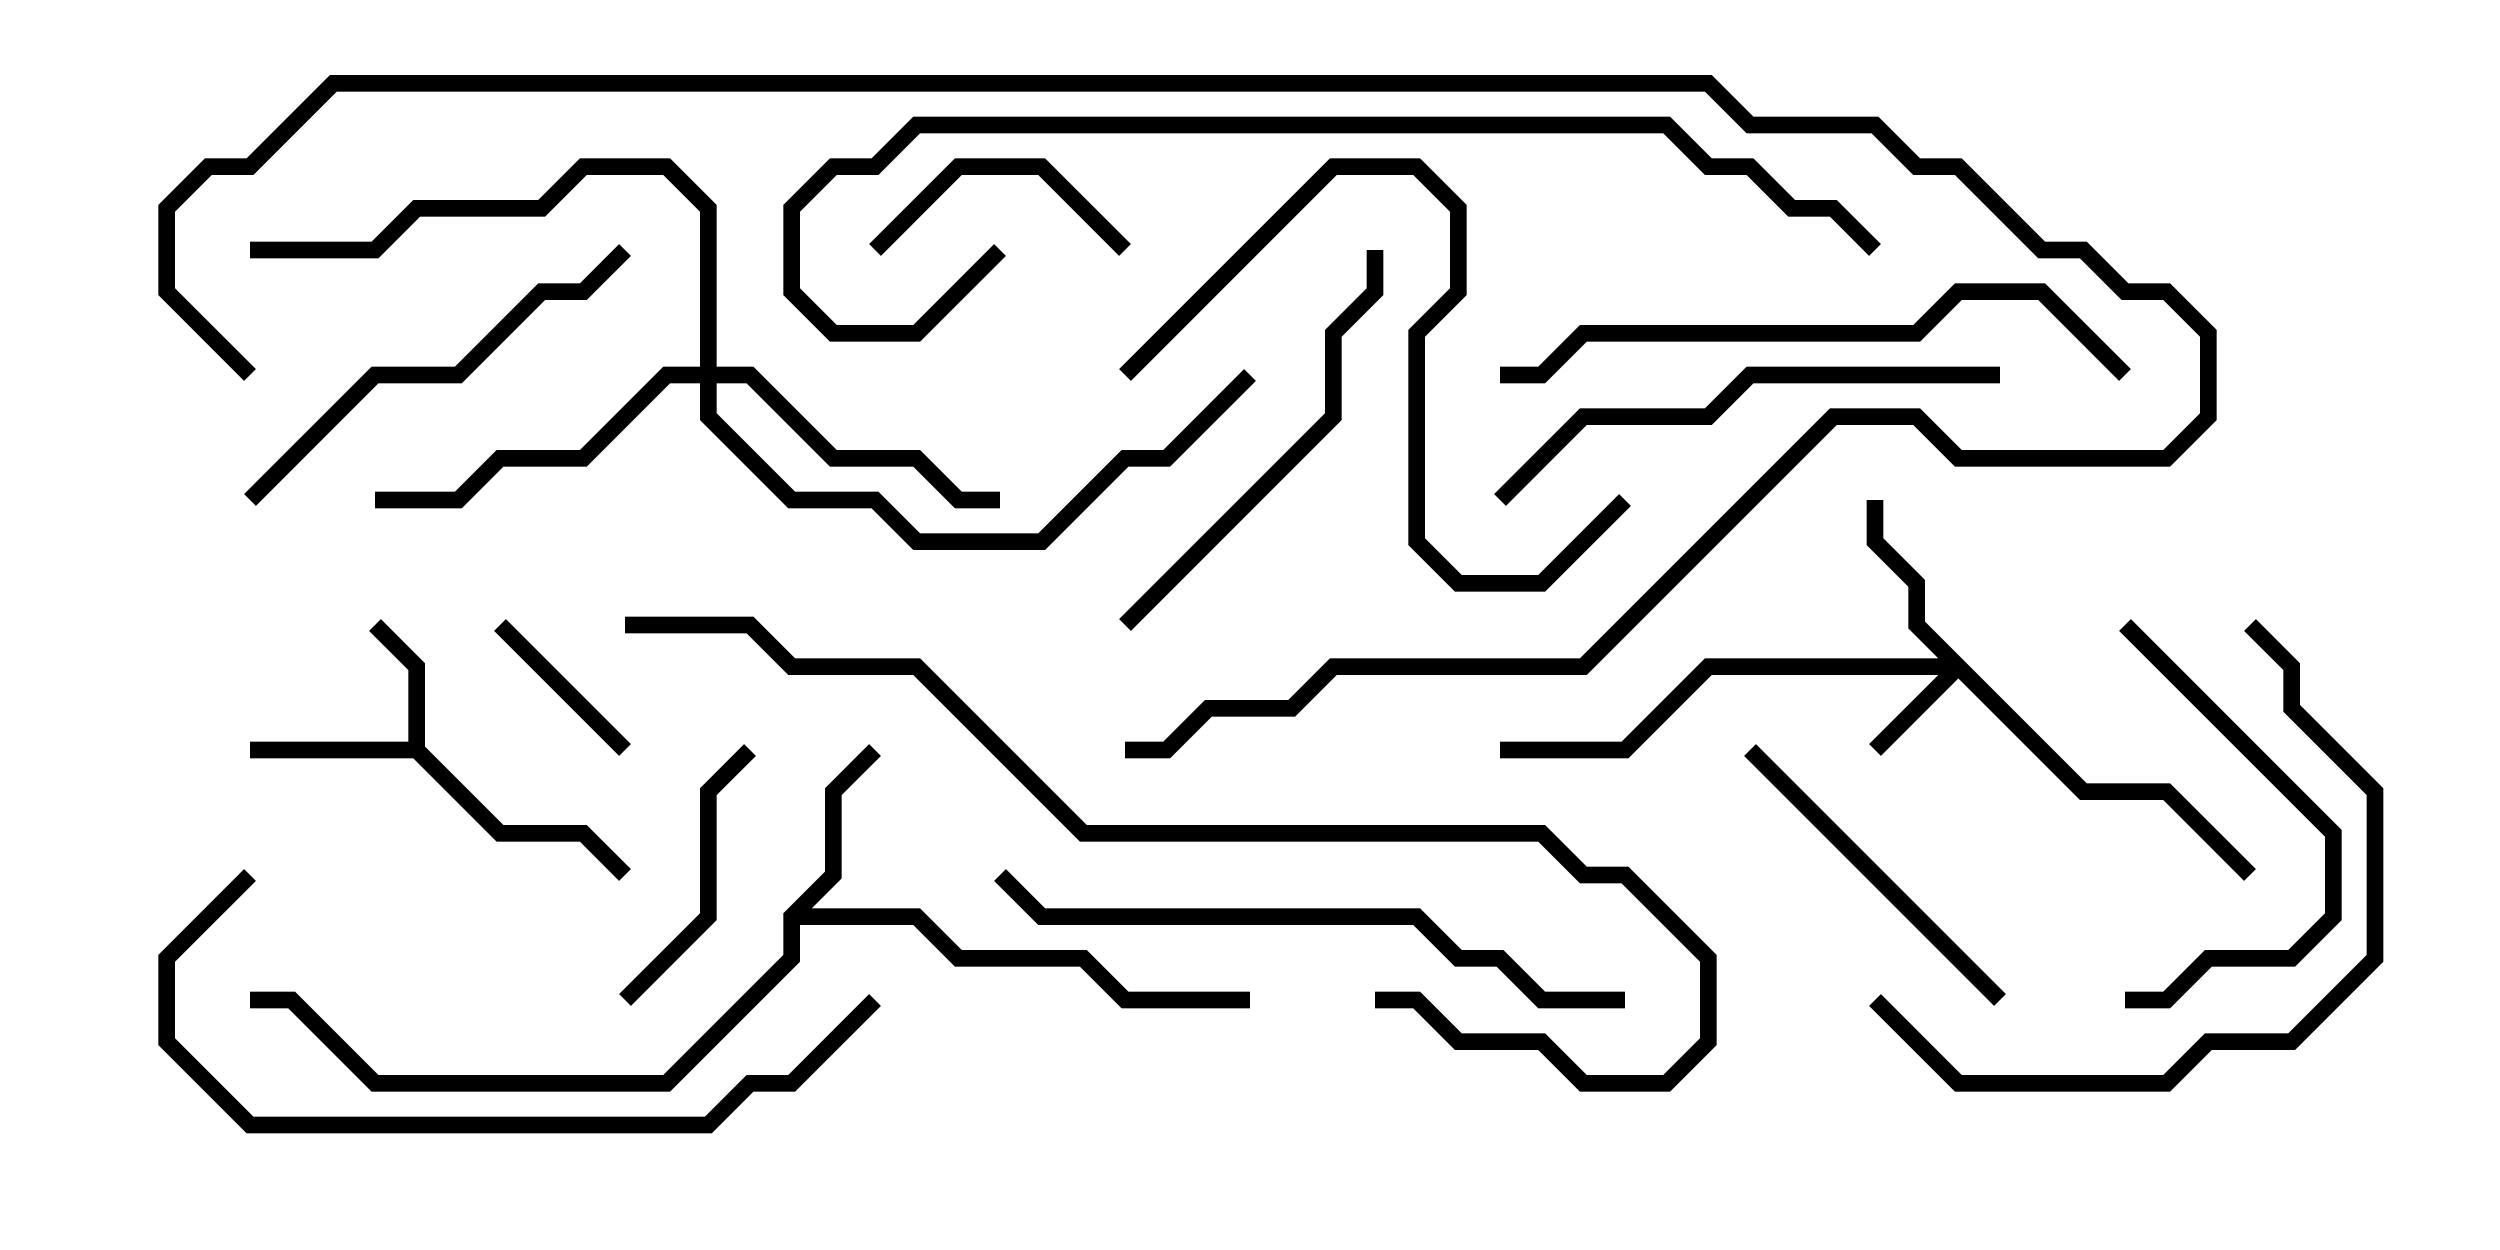 <svg version="1.1" width="30" height="15" xmlns="http://www.w3.org/2000/svg"><path d="M4.9,8.9L4.9,8.041L4.429,7.571L4.571,7.429L5.1,7.959L5.1,8.959L6.041,9.9L7.041,9.9L7.571,10.429L7.429,10.571L6.959,10.1L5.959,10.1L4.959,9.1L3,9.1L3,8.9z" stroke="none"/><path d="M9.4,10.959L9.9,10.459L9.9,9.459L10.429,8.929L10.571,9.071L10.1,9.541L10.1,10.541L9.741,10.9L11.041,10.9L11.541,11.4L13.041,11.4L13.541,11.9L15,11.9L15,12.1L13.459,12.1L12.959,11.6L11.459,11.6L10.959,11.1L9.6,11.1L9.6,11.541L8.041,13.1L4.459,13.1L3.459,12.1L3,12.1L3,11.9L3.541,11.9L4.541,12.9L7.959,12.9L9.4,11.459z" stroke="none"/><path d="M25.041,9.4L26.041,9.4L27.071,10.429L26.929,10.571L25.959,9.6L24.959,9.6L23.5,8.141L22.571,9.071L22.429,8.929L23.259,8.1L20.541,8.1L19.541,9.1L18,9.1L18,8.9L19.459,8.9L20.459,7.9L23.259,7.9L22.9,7.541L22.9,7.041L22.4,6.541L22.4,6L22.6,6L22.6,6.459L23.1,6.959L23.1,7.459z" stroke="none"/><path d="M8.4,4.4L8.4,2.541L7.959,2.1L7.041,2.1L6.541,2.6L5.041,2.6L4.541,3.1L3,3.1L3,2.9L4.459,2.9L4.959,2.4L6.459,2.4L6.959,1.9L8.041,1.9L8.6,2.459L8.6,4.4L9.041,4.4L10.041,5.4L11.041,5.4L11.541,5.9L12,5.9L12,6.1L11.459,6.1L10.959,5.6L9.959,5.6L8.959,4.6L8.6,4.6L8.6,4.959L9.541,5.9L10.541,5.9L11.041,6.4L12.459,6.4L13.459,5.4L13.959,5.4L14.929,4.429L15.071,4.571L14.041,5.6L13.541,5.6L12.541,6.6L10.959,6.6L10.459,6.1L9.459,6.1L8.4,5.041L8.4,4.6L8.041,4.6L7.041,5.6L6.041,5.6L5.541,6.1L4.5,6.1L4.5,5.9L5.459,5.9L5.959,5.4L6.959,5.4L7.959,4.4z" stroke="none"/><path d="M5.929,7.571L6.071,7.429L7.571,8.929L7.429,9.071z" stroke="none"/><path d="M13.571,2.929L13.429,3.071L12.459,2.1L11.541,2.1L10.571,3.071L10.429,2.929L11.459,1.9L12.541,1.9z" stroke="none"/><path d="M7.571,12.071L7.429,11.929L8.4,10.959L8.4,9.459L8.929,8.929L9.071,9.071L8.6,9.541L8.6,11.041z" stroke="none"/><path d="M20.929,9.071L21.071,8.929L24.071,11.929L23.929,12.071z" stroke="none"/><path d="M25.429,7.571L25.571,7.429L28.1,9.959L28.1,11.041L27.541,11.6L26.541,11.6L26.041,12.1L25.5,12.1L25.5,11.9L25.959,11.9L26.459,11.4L27.459,11.4L27.9,10.959L27.9,10.041z" stroke="none"/><path d="M7.429,2.929L7.571,3.071L7.041,3.6L6.541,3.6L5.541,4.6L4.541,4.6L3.071,6.071L2.929,5.929L4.459,4.4L5.459,4.4L6.459,3.4L6.959,3.4z" stroke="none"/><path d="M16.4,3L16.6,3L16.6,3.541L16.1,4.041L16.1,5.041L13.571,7.571L13.429,7.429L15.9,4.959L15.9,3.959L16.4,3.459z" stroke="none"/><path d="M18.071,6.071L17.929,5.929L18.959,4.9L20.459,4.9L20.959,4.4L24,4.4L24,4.6L21.041,4.6L20.541,5.1L19.041,5.1z" stroke="none"/><path d="M19.429,5.929L19.571,6.071L18.541,7.1L17.459,7.1L16.9,6.541L16.9,3.959L17.4,3.459L17.4,2.541L16.959,2.1L16.041,2.1L13.571,4.571L13.429,4.429L15.959,1.9L17.041,1.9L17.6,2.459L17.6,3.541L17.1,4.041L17.1,6.459L17.541,6.9L18.459,6.9z" stroke="none"/><path d="M22.429,12.071L22.571,11.929L23.541,12.9L25.959,12.9L26.459,12.4L27.459,12.4L28.4,11.459L28.4,9.541L27.4,8.541L27.4,8.041L26.929,7.571L27.071,7.429L27.6,7.959L27.6,8.459L28.6,9.459L28.6,11.541L27.541,12.6L26.541,12.6L26.041,13.1L23.459,13.1z" stroke="none"/><path d="M25.571,4.429L25.429,4.571L24.459,3.6L23.541,3.6L23.041,4.1L19.041,4.1L18.541,4.6L18,4.6L18,4.4L18.459,4.4L18.959,3.9L22.959,3.9L23.459,3.4L24.541,3.4z" stroke="none"/><path d="M19.5,11.9L19.5,12.1L18.459,12.1L17.959,11.6L17.459,11.6L16.959,11.1L12.459,11.1L11.929,10.571L12.071,10.429L12.541,10.9L17.041,10.9L17.541,11.4L18.041,11.4L18.541,11.9z" stroke="none"/><path d="M10.429,11.929L10.571,12.071L9.541,13.1L9.041,13.1L8.541,13.6L2.959,13.6L1.9,12.541L1.9,11.459L2.929,10.429L3.071,10.571L2.1,11.541L2.1,12.459L3.041,13.4L8.459,13.4L8.959,12.9L9.459,12.9z" stroke="none"/><path d="M7.5,7.6L7.5,7.4L9.041,7.4L9.541,7.9L11.041,7.9L13.041,9.9L18.541,9.9L19.041,10.4L19.541,10.4L20.6,11.459L20.6,12.541L20.041,13.1L18.959,13.1L18.459,12.6L17.459,12.6L16.959,12.1L16.5,12.1L16.5,11.9L17.041,11.9L17.541,12.4L18.541,12.4L19.041,12.9L19.959,12.9L20.4,12.459L20.4,11.541L19.459,10.6L18.959,10.6L18.459,10.1L12.959,10.1L10.959,8.1L9.459,8.1L8.959,7.6z" stroke="none"/><path d="M11.929,2.929L12.071,3.071L11.041,4.1L9.959,4.1L9.4,3.541L9.4,2.459L9.959,1.9L10.459,1.9L10.959,1.4L20.041,1.4L20.541,1.9L21.041,1.9L21.541,2.4L22.041,2.4L22.571,2.929L22.429,3.071L21.959,2.6L21.459,2.6L20.959,2.1L20.459,2.1L19.959,1.6L11.041,1.6L10.541,2.1L10.041,2.1L9.6,2.541L9.6,3.459L10.041,3.9L10.959,3.9z" stroke="none"/><path d="M13.5,9.1L13.5,8.9L13.959,8.9L14.459,8.4L15.459,8.4L15.959,7.9L18.959,7.9L21.959,4.9L23.041,4.9L23.541,5.4L25.959,5.4L26.4,4.959L26.4,4.041L25.959,3.6L25.459,3.6L24.959,3.1L24.459,3.1L23.459,2.1L22.959,2.1L22.459,1.6L20.959,1.6L20.459,1.1L4.041,1.1L3.041,2.1L2.541,2.1L2.1,2.541L2.1,3.459L3.071,4.429L2.929,4.571L1.9,3.541L1.9,2.459L2.459,1.9L2.959,1.9L3.959,0.9L20.541,0.9L21.041,1.4L22.541,1.4L23.041,1.9L23.541,1.9L24.541,2.9L25.041,2.9L25.541,3.4L26.041,3.4L26.6,3.959L26.6,5.041L26.041,5.6L23.459,5.6L22.959,5.1L22.041,5.1L19.041,8.1L16.041,8.1L15.541,8.6L14.541,8.6L14.041,9.1z" stroke="none"/></svg>